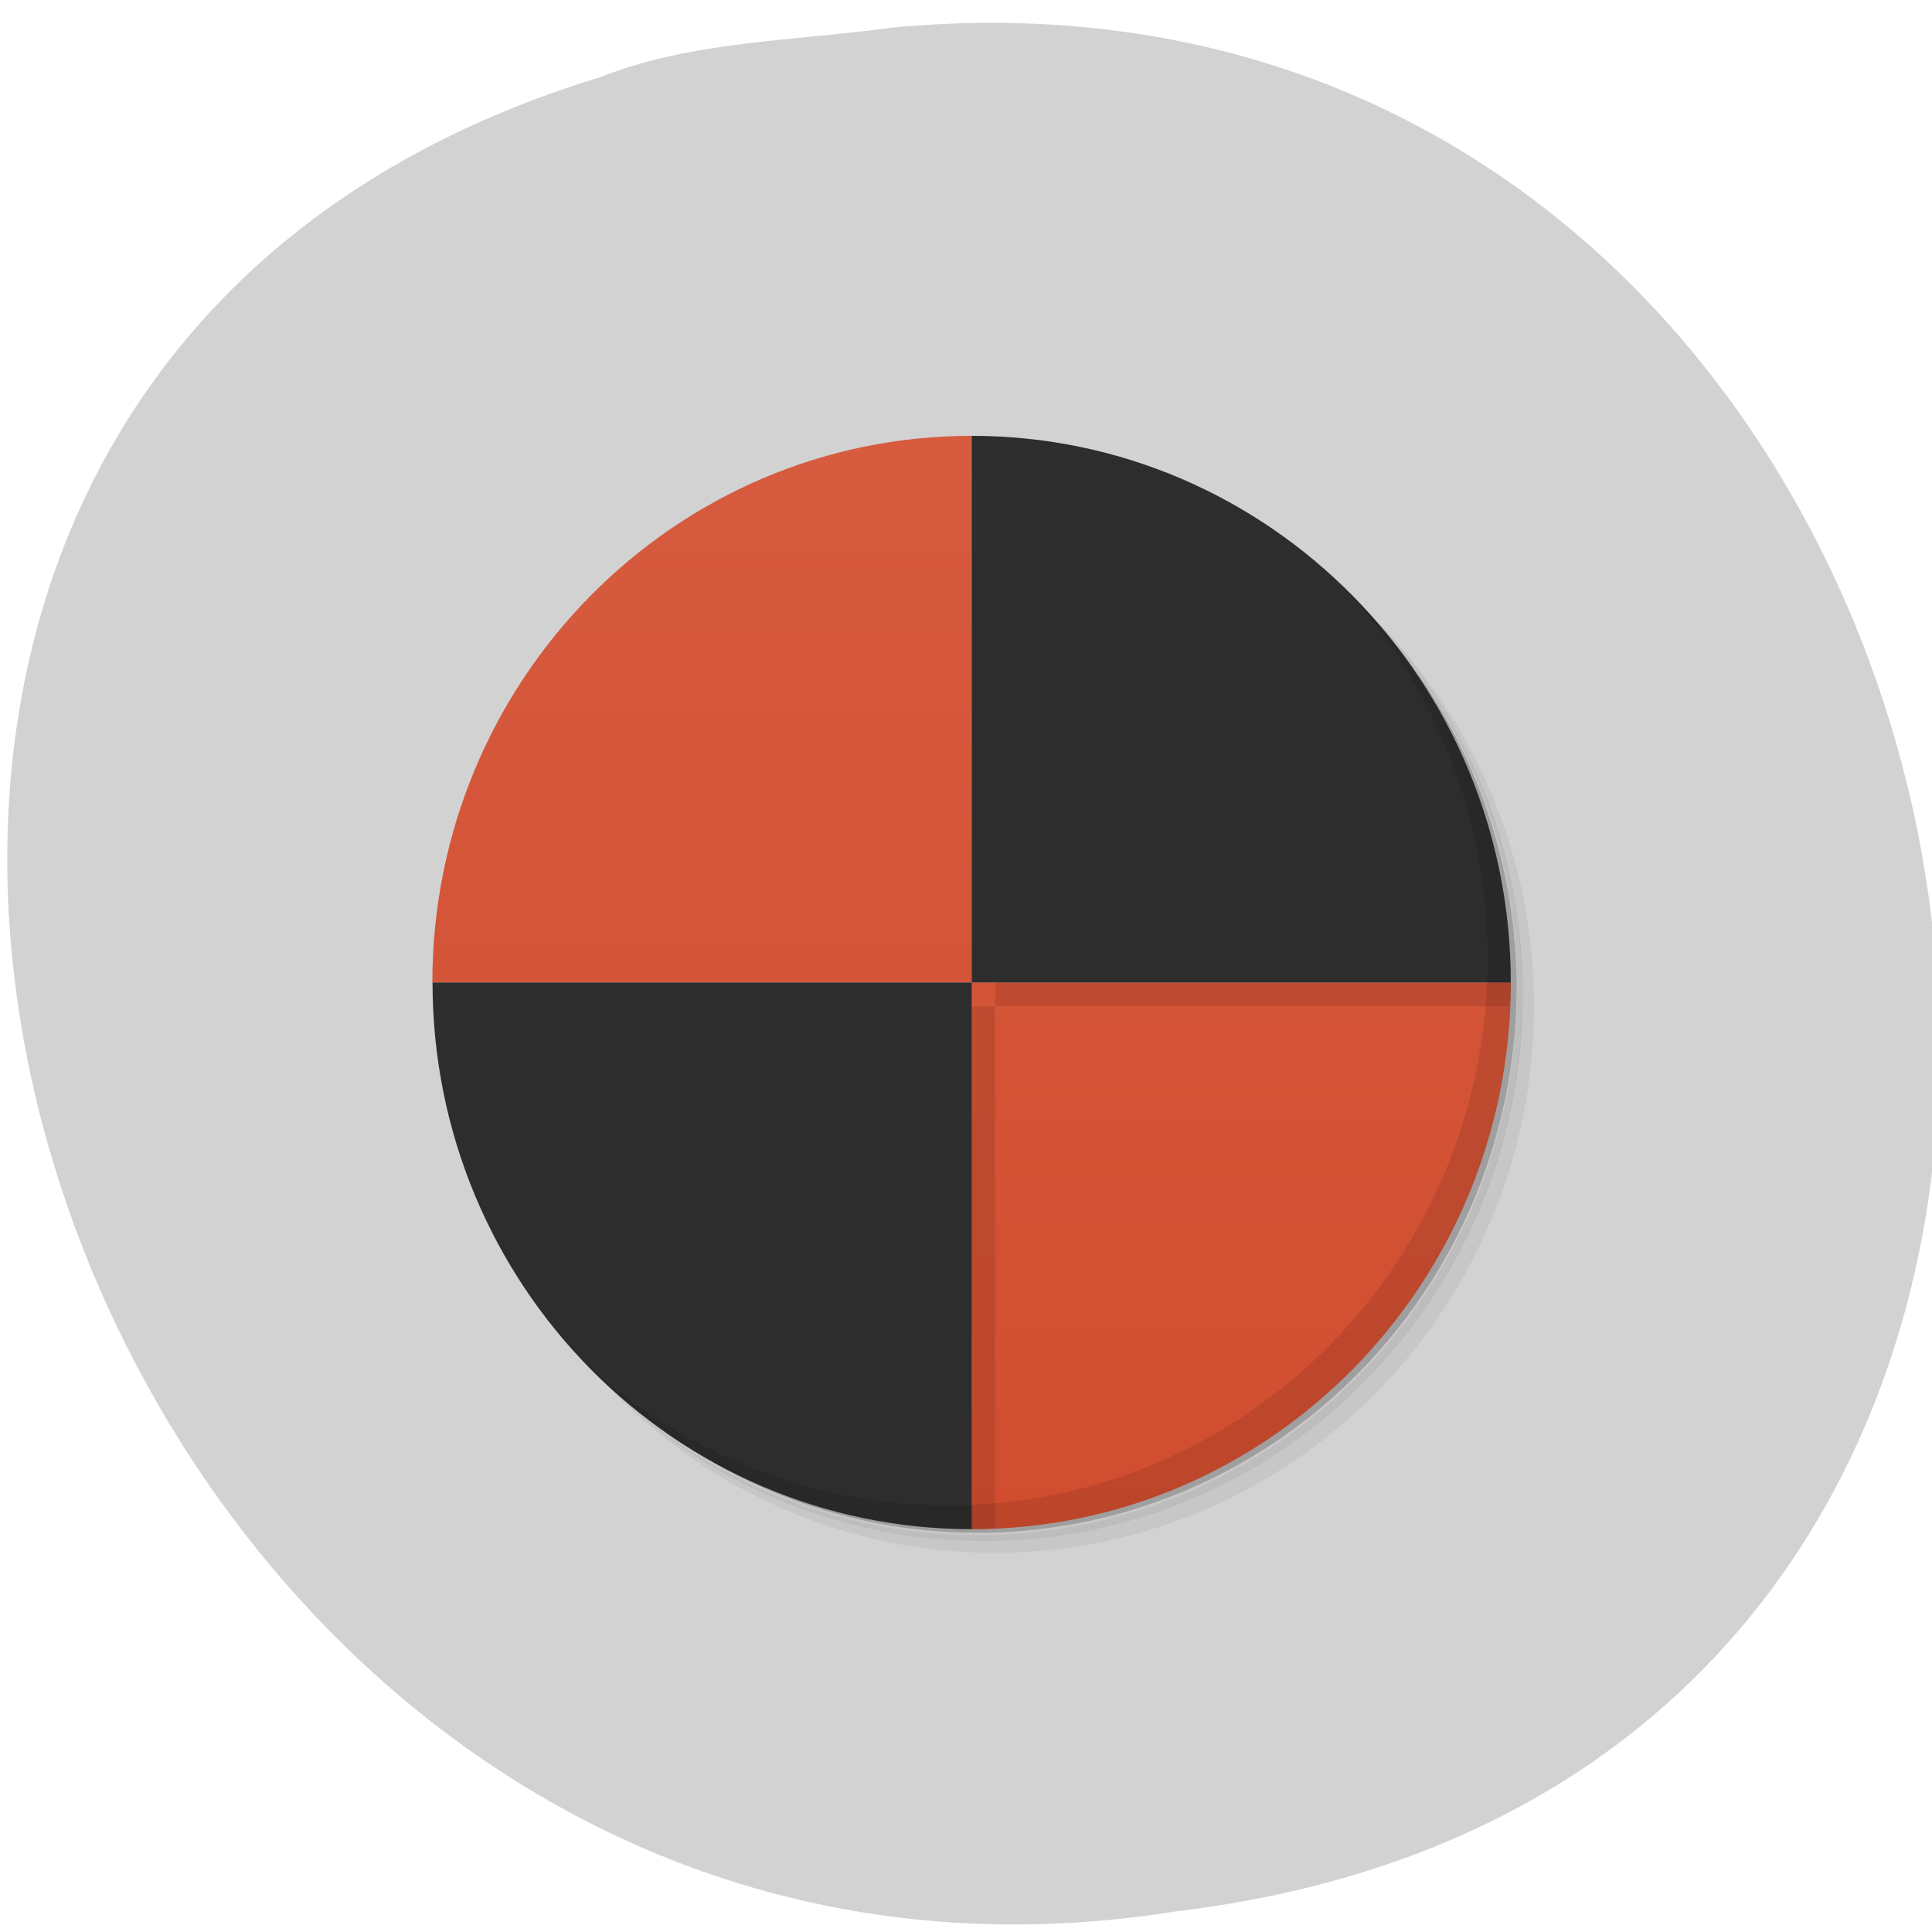 <svg xmlns="http://www.w3.org/2000/svg" viewBox="0 0 48 48"><defs><linearGradient id="0" gradientUnits="userSpaceOnUse" y1="47" x2="0" y2="1" gradientTransform="matrix(0.582 0 0 0.59 10.164 10.238)"><stop stop-color="#d24d2f"/><stop offset="1" stop-color="#d65b3f"/></linearGradient></defs><path d="m 22.18 0.684 c 29.11 -2.723 36.953 43.23 7.05 46.801 c -27.488 4.422 -41.648 -37.23 -14.332 -45.563 c 2.309 -0.914 4.836 -0.898 7.277 -1.238" fill="#d2d2d2"/><path d="m 31.31 13.191 c 3.414 2.398 5.645 6.395 5.645 10.922 c 0 7.34 -5.867 13.285 -13.11 13.285 c -4.469 0 -8.41 -2.258 -10.777 -5.719 c 0.605 1.074 1.344 2.066 2.203 2.934 c 2.379 2.191 5.543 3.523 9.01 3.523 c 7.398 0 13.395 -6.078 13.395 -13.578 c 0 -3.516 -1.313 -6.723 -3.477 -9.137 c -0.855 -0.871 -1.832 -1.621 -2.895 -2.23 m 2.895 2.23 c 2.246 2.43 3.621 5.691 3.621 9.281 c 0 7.504 -5.996 13.582 -13.395 13.582 c -3.543 0 -6.762 -1.395 -9.156 -3.672 c 2.422 2.445 5.758 3.969 9.445 3.969 c 7.402 0 13.398 -6.082 13.398 -13.582 c 0 -3.742 -1.5 -7.121 -3.914 -9.578" fill-opacity="0.051"/><path d="m 34.21 15.422 c 2.164 2.414 3.477 5.617 3.477 9.137 c 0 7.5 -5.996 13.578 -13.395 13.578 c -3.469 0 -6.633 -1.332 -9.01 -3.523 c 2.398 2.277 5.613 3.672 9.156 3.672 c 7.398 0 13.395 -6.082 13.395 -13.582 c 0 -3.59 -1.375 -6.852 -3.621 -9.281" fill-opacity="0.102"/><path d="m 28.367 11.641 c 5.02 1.863 8.59 6.742 8.59 12.477 c 0 7.336 -5.867 13.285 -13.11 13.285 c -5.652 0 -10.469 -3.621 -12.301 -8.711 c 2.031 6.344 8.305 10.254 14.805 9.227 c 6.5 -1.027 11.301 -6.688 11.332 -13.359 c -0.008 -5.898 -3.773 -11.121 -9.32 -12.914" fill-opacity="0.2"/><path d="m 24.14 10.828 c -7.398 0 -13.398 6.082 -13.398 13.582 h 13.398 m 0 0 v 13.582 c 7.398 0 13.395 -6.082 13.395 -13.582" fill="url(#0)"/><g fill-opacity="0.102"><path d="m 36.719 19.738 c 0.078 0.207 0.156 0.414 0.219 0.629 c -0.063 -0.211 -0.145 -0.422 -0.219 -0.629 m -11.992 4.668 v 0.59 h 12.793 c 0.012 -0.195 0.02 -0.391 0.02 -0.59"/><path d="m 24.14 25 v 12.992 c 0.191 0 0.387 -0.012 0.582 -0.02 v -12.973"/></g><g fill="#2d2d2d"><path d="m 24.14 10.828 v 13.582 h 13.395 c 0 -7.5 -5.996 -13.582 -13.395 -13.582"/><path d="m 10.746 24.41 c 0 7.5 6 13.582 13.398 13.582 v -13.582 h -13.398"/></g><path d="m 33.48 14.684 c 2.16 2.414 3.477 5.617 3.477 9.137 c 0 7.5 -6 13.578 -13.398 13.578 c -3.465 0 -6.629 -1.332 -9.01 -3.523 c 2.434 2.535 5.828 4.117 9.59 4.117 c 7.402 0 13.398 -6.082 13.398 -13.582 c 0 -3.816 -1.559 -7.258 -4.059 -9.727" fill-opacity="0.102"/></svg>